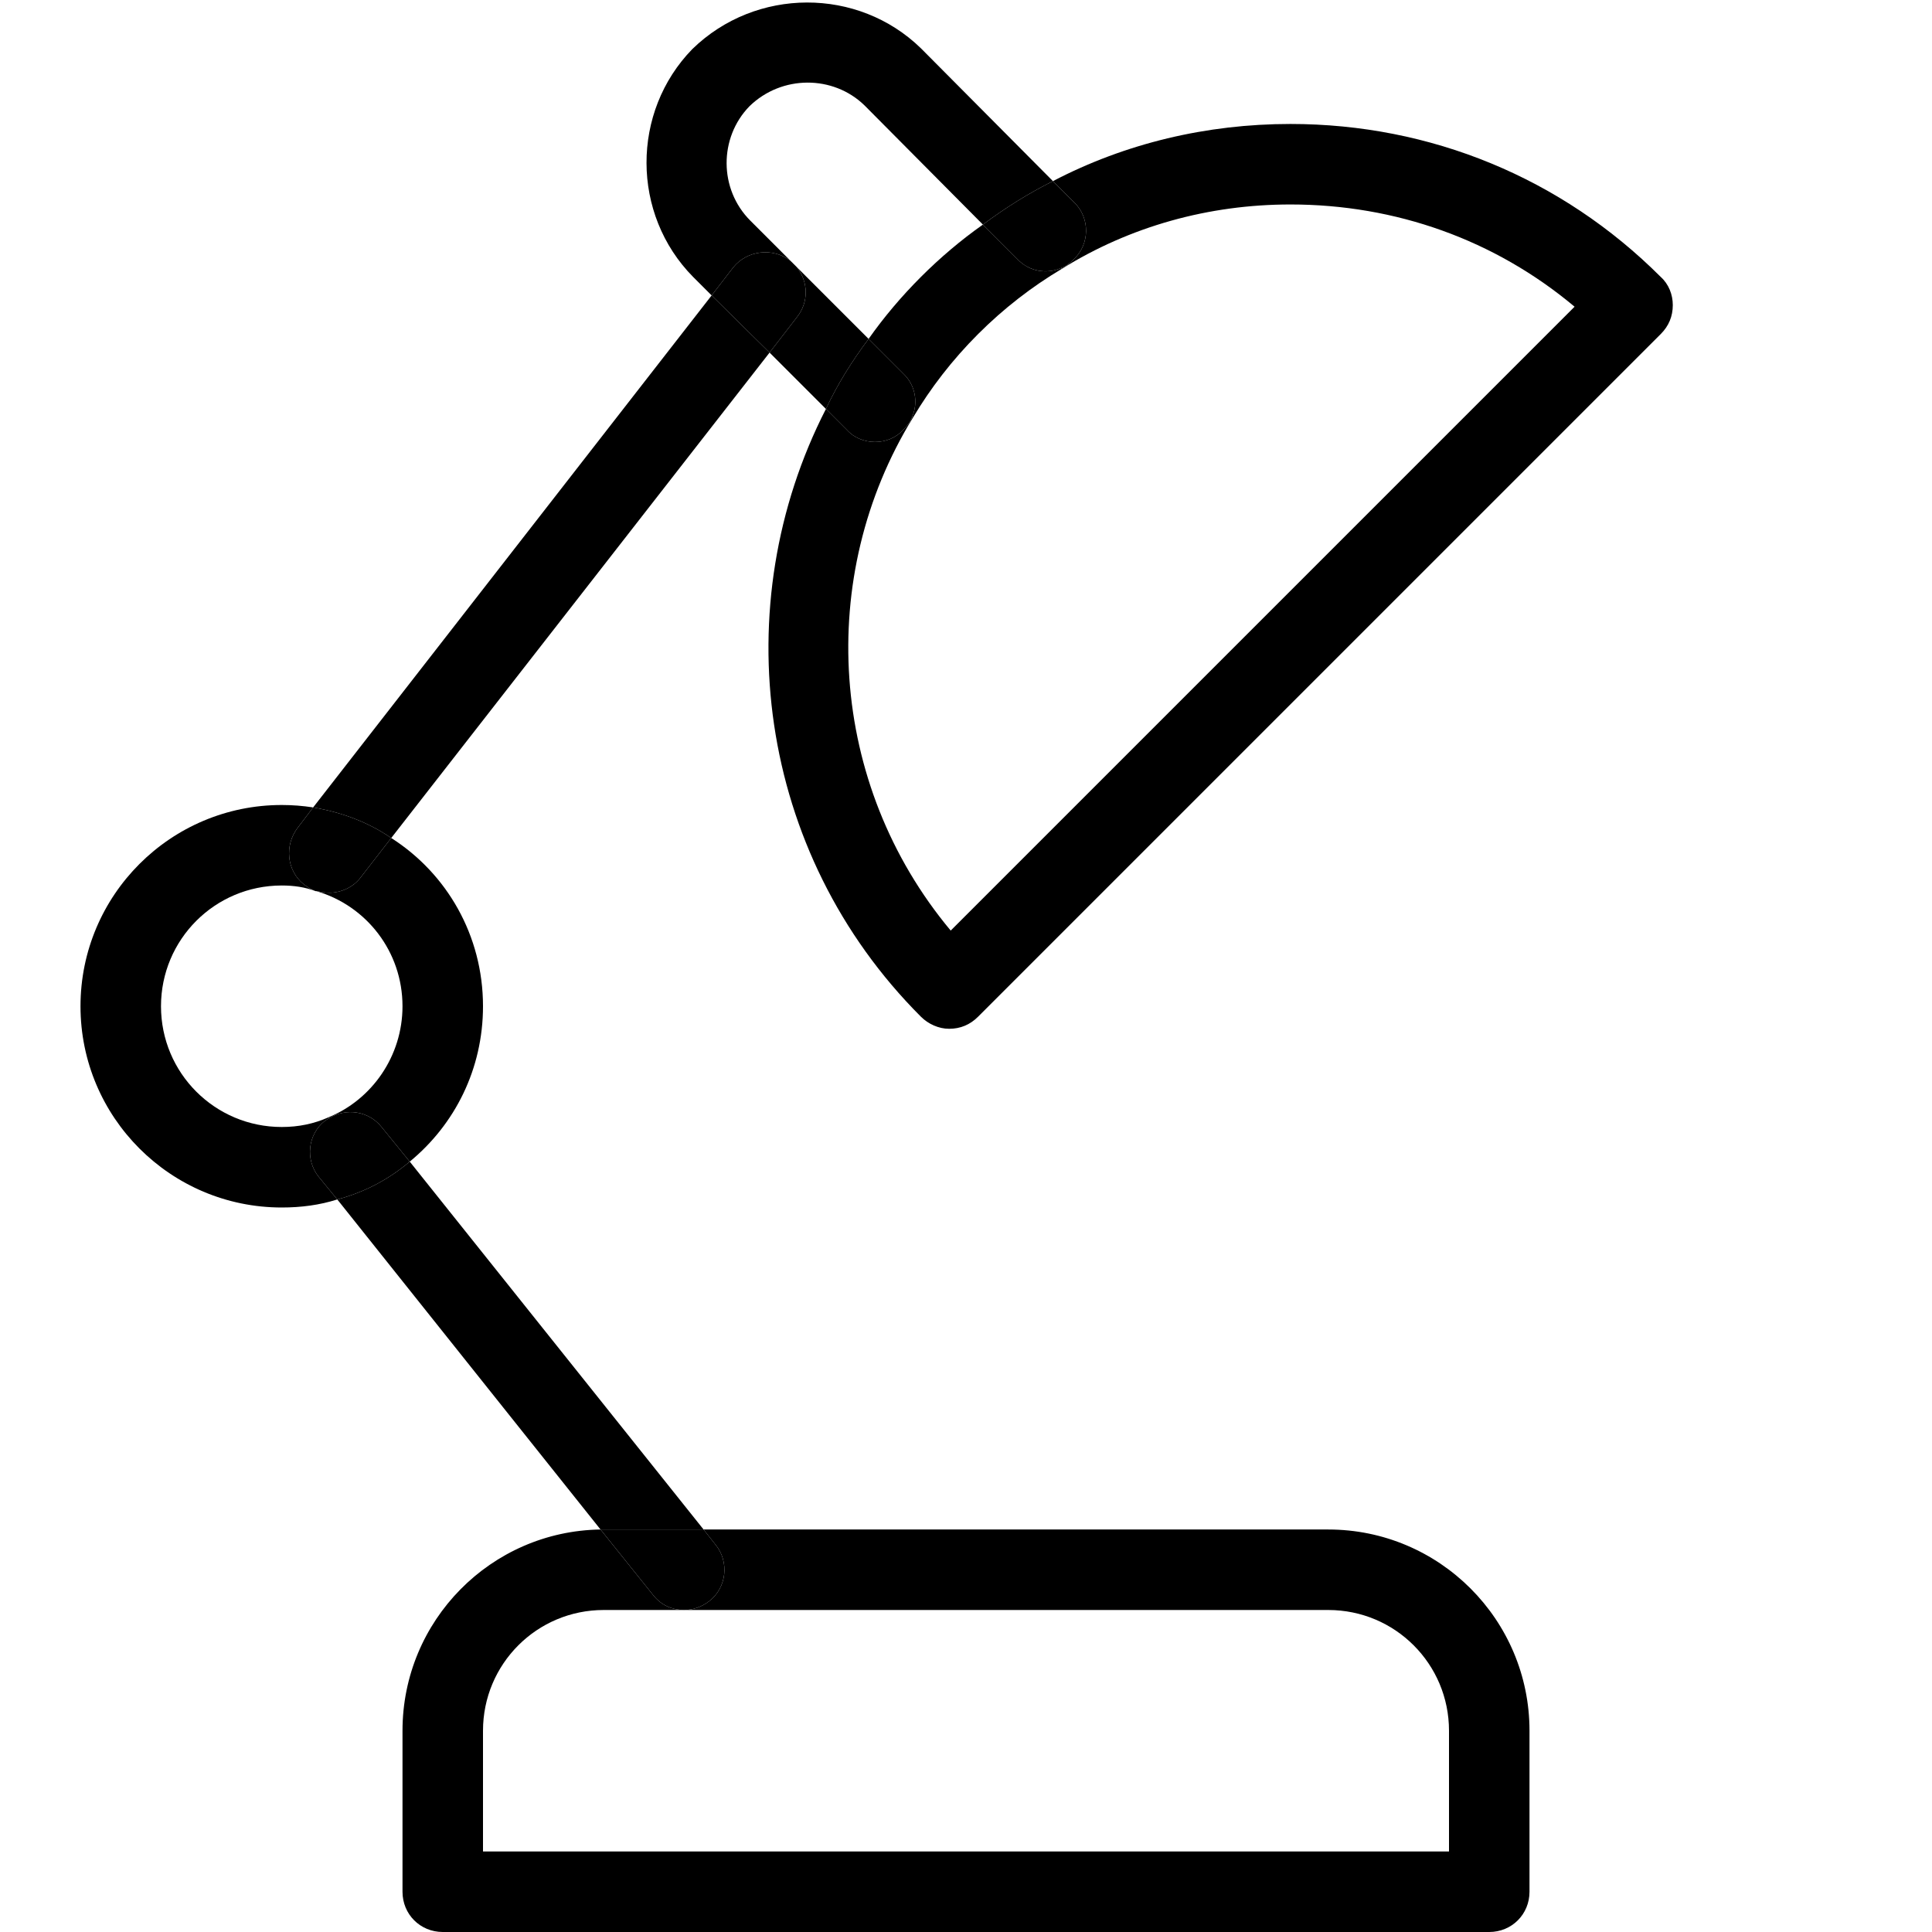 <svg id="_x31__px" enable-background="new 0 0 24 24" height="512" viewBox="0 0 24 24" width="512" xmlns="http://www.w3.org/2000/svg"><g id="XMLID_1_"><path d="m13.35 2.52c.19.19.19.51-.01.7-.05.05-.1.09-.16.11-.18.08-.4.04-.54-.11l-.43-.43c.28-.21.57-.39.87-.54z"/><path d="m10.79 4.21c.19-.27.41-.53.65-.77s.5-.46.77-.65l.43.43c.14.15.36.19.54.11l.01.01c-.37.22-.72.49-1.04.81s-.59.67-.81 1.04l-.01-.01c.08-.18.04-.4-.11-.54z"/><path d="m10.26 5.08c.14-.3.32-.59.53-.87l.43.43c.15.14.19.36.11.54-.02.06-.06.11-.11.16-.09.1-.22.15-.35.15s-.26-.05-.35-.15z"/><path d="m11.34 5.19c-1.21 1.97-1.05 4.55.47 6.37l7.75-7.75c-.99-.83-2.22-1.27-3.53-1.27-1.01 0-1.99.27-2.84.8l-.01-.01c.06-.02.11-.06.16-.11.2-.19.2-.51.01-.7l-.27-.27c.9-.47 1.91-.71 2.95-.71 1.74 0 3.37.67 4.6 1.9.1.09.15.22.15.35 0 .14-.05.26-.15.36l-8.48 8.48c-.1.1-.22.15-.36.15-.13 0-.26-.06-.35-.15-2.04-2.04-2.43-5.11-1.18-7.55l.26.26c.09.1.22.15.35.15s.26-.05.35-.15c.05-.05.09-.1.11-.16z"/><path d="m9.9 3.32.89.89c-.21.28-.39.57-.53.87l-.7-.7.34-.44c.15-.19.14-.44 0-.62z"/><path d="m9.56 4.38-4.7 6.03c-.29-.2-.62-.32-.97-.38l4.95-6.36z"/><path d="m9.56 4.38-.72-.71.27-.35c.17-.21.49-.25.71-.08l.08.08c.14.18.15.43 0 .62z"/><path d="m9.31 1.32c-.38.39-.38 1.03.01 1.42l.5.5c-.22-.17-.54-.13-.71.08l-.27.35-.23-.23c-.77-.78-.77-2.05-.01-2.83.79-.77 2.06-.77 2.84-.01l1.64 1.65c-.3.15-.59.33-.87.54l-1.47-1.48c-.39-.38-1.03-.38-1.43.01z"/><path d="m8.74 19h-1.24c-.01 0-.03 0-.04 0l-3.27-4.1c.34-.09.64-.25.9-.47z"/><path d="m8.89 19.19c.17.21.14.53-.08.7-.09.07-.2.11-.31.11-.15 0-.29-.06-.39-.19l-.65-.81h.04 1.24z"/><path d="m16.5 20h-8c.11 0 .22-.04.31-.11.22-.17.25-.49.08-.7l-.15-.19h7.76c1.38 0 2.5 1.12 2.5 2.5v2c0 .28-.22.5-.5.5h-13c-.28 0-.5-.22-.5-.5v-2c0-1.37 1.1-2.48 2.46-2.5l.65.81c.1.13.24.19.39.19h-1c-.83 0-1.5.67-1.5 1.5v1.5h12v-1.5c0-.83-.67-1.5-1.5-1.5z"/><path d="m4.04 13.92c.02-.01.03-.02.05-.03.21-.13.49-.09.65.11l.35.43c-.26.22-.56.38-.9.47l-.23-.28c-.17-.21-.14-.53.08-.7z"/><path d="m4.86 10.41-.38.49c-.09.12-.24.19-.39.19-.05 0-.11-.01-.16-.02h-.01c-.05-.02-.1-.05-.14-.08-.22-.17-.25-.49-.08-.71l.19-.25c.35.06.68.18.97.38z"/><path d="m4.74 14c-.16-.2-.44-.24-.65-.11l-.01-.01c.54-.22.92-.76.92-1.38 0-.68-.45-1.25-1.07-1.43.05.01.11.02.16.02.15 0 .3-.07.39-.19l.38-.49c.69.44 1.14 1.21 1.14 2.09 0 .78-.35 1.47-.91 1.93z"/><path d="m3.5 15c-1.38 0-2.5-1.12-2.5-2.5s1.12-2.5 2.5-2.5c.13 0 .26.01.39.03l-.19.25c-.17.22-.14.54.08.71.04.03.09.06.14.08-.13-.05-.27-.07-.42-.07-.83 0-1.5.67-1.5 1.5s.67 1.5 1.5 1.5c.21 0 .4-.04.58-.12l.01.01c-.02.01-.03.02-.05.03-.22.17-.25.49-.08.7l.23.28c-.22.07-.45.1-.69.1z"/></g></svg>